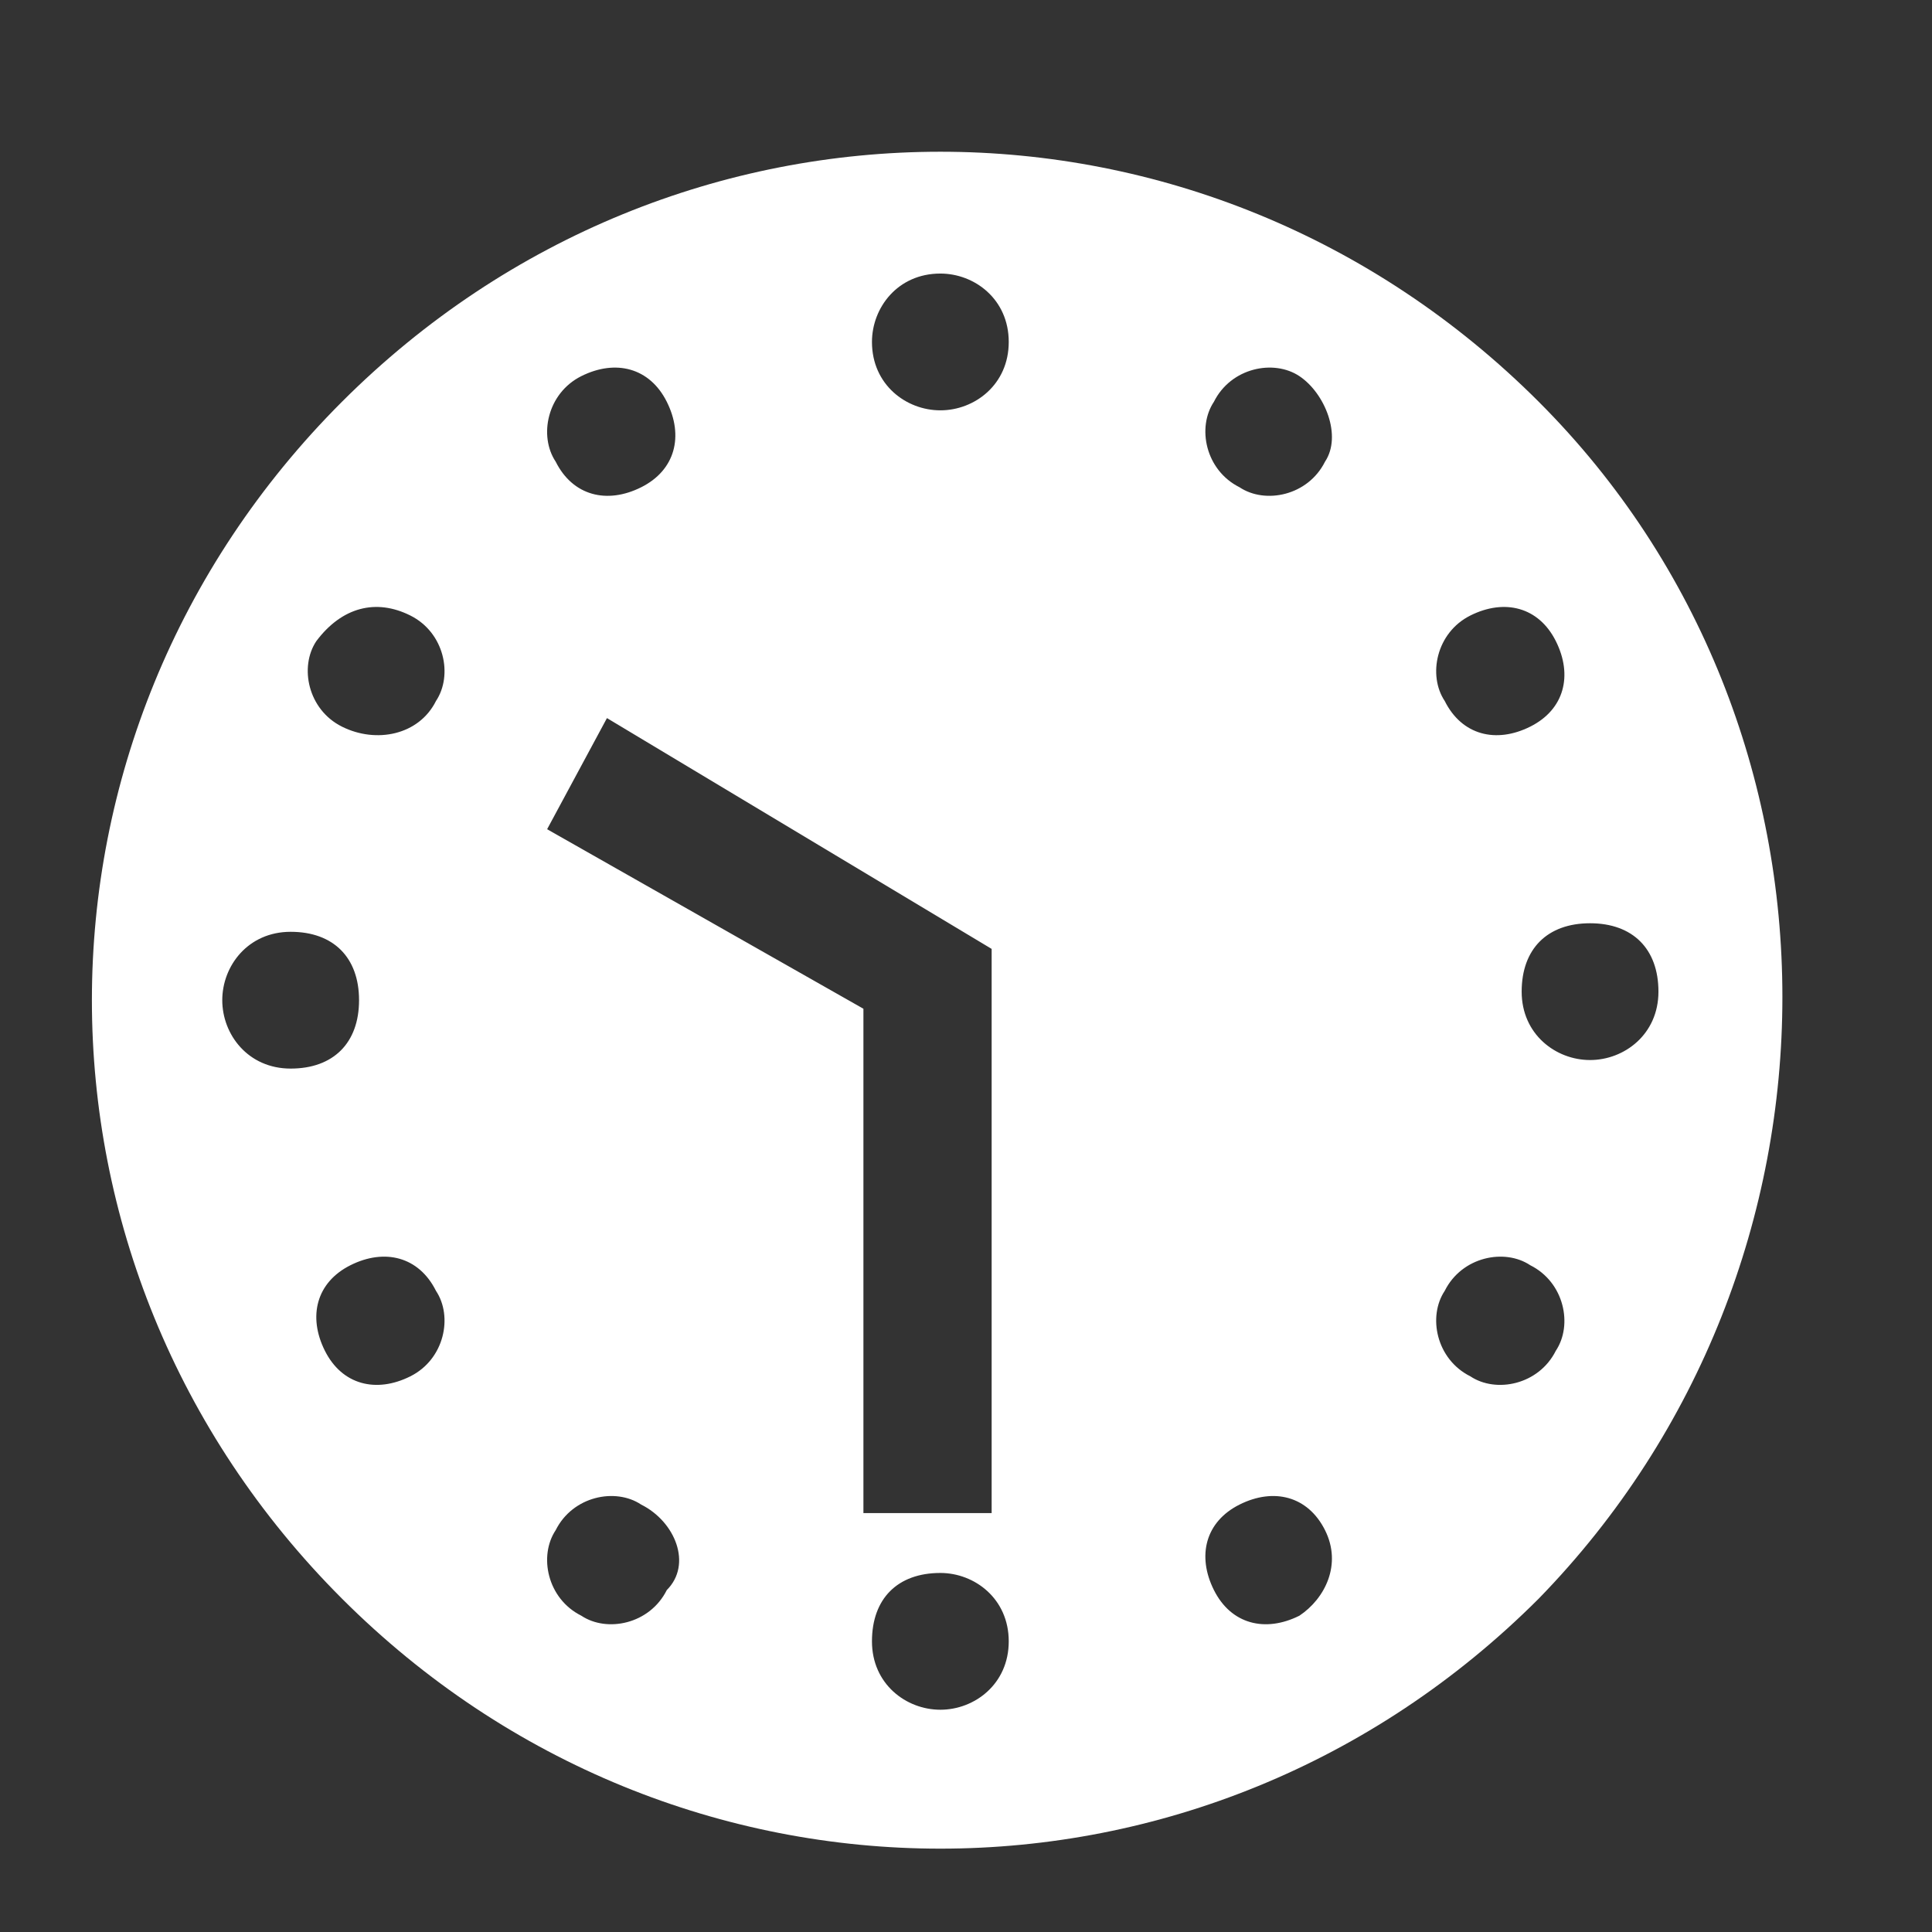<?xml version="1.0" encoding="utf-8"?>
<!-- Generator: Adobe Illustrator 25.0.0, SVG Export Plug-In . SVG Version: 6.00 Build 0)  -->
<svg version="1.1" id="Layer_1" xmlns="http://www.w3.org/2000/svg" xmlns:xlink="http://www.w3.org/1999/xlink" x="0px" y="0px"
	 viewBox="0 0 22.6 22.6" style="enable-background:new 0 0 22.6 22.6;" xml:space="preserve">
<rect x="0" y="0" width="22.6" height="22.6" fill="#333333" stroke="none"/>
<style type="text/css">
	.st0{fill:#FFFFFF;}
</style>
<path class="st0" d="M18.6,12.4c-0.4,0-0.8-0.3-0.8-0.8s0.3-0.8,0.8-0.8s0.8,0.3,0.8,0.8S19,12.4,18.6,12.4z M18.2,15.8
	c-0.2,0.4-0.7,0.5-1,0.3c-0.4-0.2-0.5-0.7-0.3-1c0.2-0.4,0.7-0.5,1-0.3C18.3,15,18.4,15.5,18.2,15.8z M15.5,5.4
	c-0.2,0.4-0.7,0.5-1,0.3c-0.4-0.2-0.5-0.7-0.3-1c0.2-0.4,0.7-0.5,1-0.3C15.5,4.6,15.7,5.1,15.5,5.4z M15.2,18.9
	c-0.4,0.2-0.8,0.1-1-0.3c-0.2-0.4-0.1-0.8,0.3-1c0.4-0.2,0.8-0.1,1,0.3S15.5,18.7,15.2,18.9z M11,4.8c-0.4,0-0.8-0.3-0.8-0.8
	c0-0.4,0.3-0.8,0.8-0.8c0.4,0,0.8,0.3,0.8,0.8C11.8,4.5,11.4,4.8,11,4.8z M11,20c-0.4,0-0.8-0.3-0.8-0.8s0.3-0.8,0.8-0.8
	c0.4,0,0.8,0.3,0.8,0.8S11.4,20,11,20z M7.8,18.6c-0.2,0.4-0.7,0.5-1,0.3c-0.4-0.2-0.5-0.7-0.3-1c0.2-0.4,0.7-0.5,1-0.3
	C7.9,17.8,8.1,18.3,7.8,18.6z M6.4,9.7l0.7-1.3l4.5,2.7v6.6h-1.5v-5.9L6.4,9.7z M6.8,4.4c0.4-0.2,0.8-0.1,1,0.3
	c0.2,0.4,0.1,0.8-0.3,1c-0.4,0.2-0.8,0.1-1-0.3C6.3,5.1,6.4,4.6,6.8,4.4z M5.1,8.2C4.9,8.6,4.4,8.7,4,8.5c-0.4-0.2-0.5-0.7-0.3-1
	C4,7.1,4.4,7,4.8,7.2C5.2,7.4,5.3,7.9,5.1,8.2z M4.8,16.1c-0.4,0.2-0.8,0.1-1-0.3c-0.2-0.4-0.1-0.8,0.3-1c0.4-0.2,0.8-0.1,1,0.3
	C5.3,15.4,5.2,15.9,4.8,16.1z M2.6,11.7c0-0.4,0.3-0.8,0.8-0.8s0.8,0.3,0.8,0.8s-0.3,0.8-0.8,0.8S2.6,12.1,2.6,11.7z M17.2,7.2
	c0.4-0.2,0.8-0.1,1,0.3c0.2,0.4,0.1,0.8-0.3,1c-0.4,0.2-0.8,0.1-1-0.3C16.7,7.9,16.8,7.4,17.2,7.2z M18,4.7c-3.9-3.9-10.1-3.9-14,0
	c-3.9,3.9-3.9,10.1,0,14c3.9,3.9,10.1,3.9,14,0C21.8,14.8,21.8,8.5,18,4.7z"/>
</svg>

